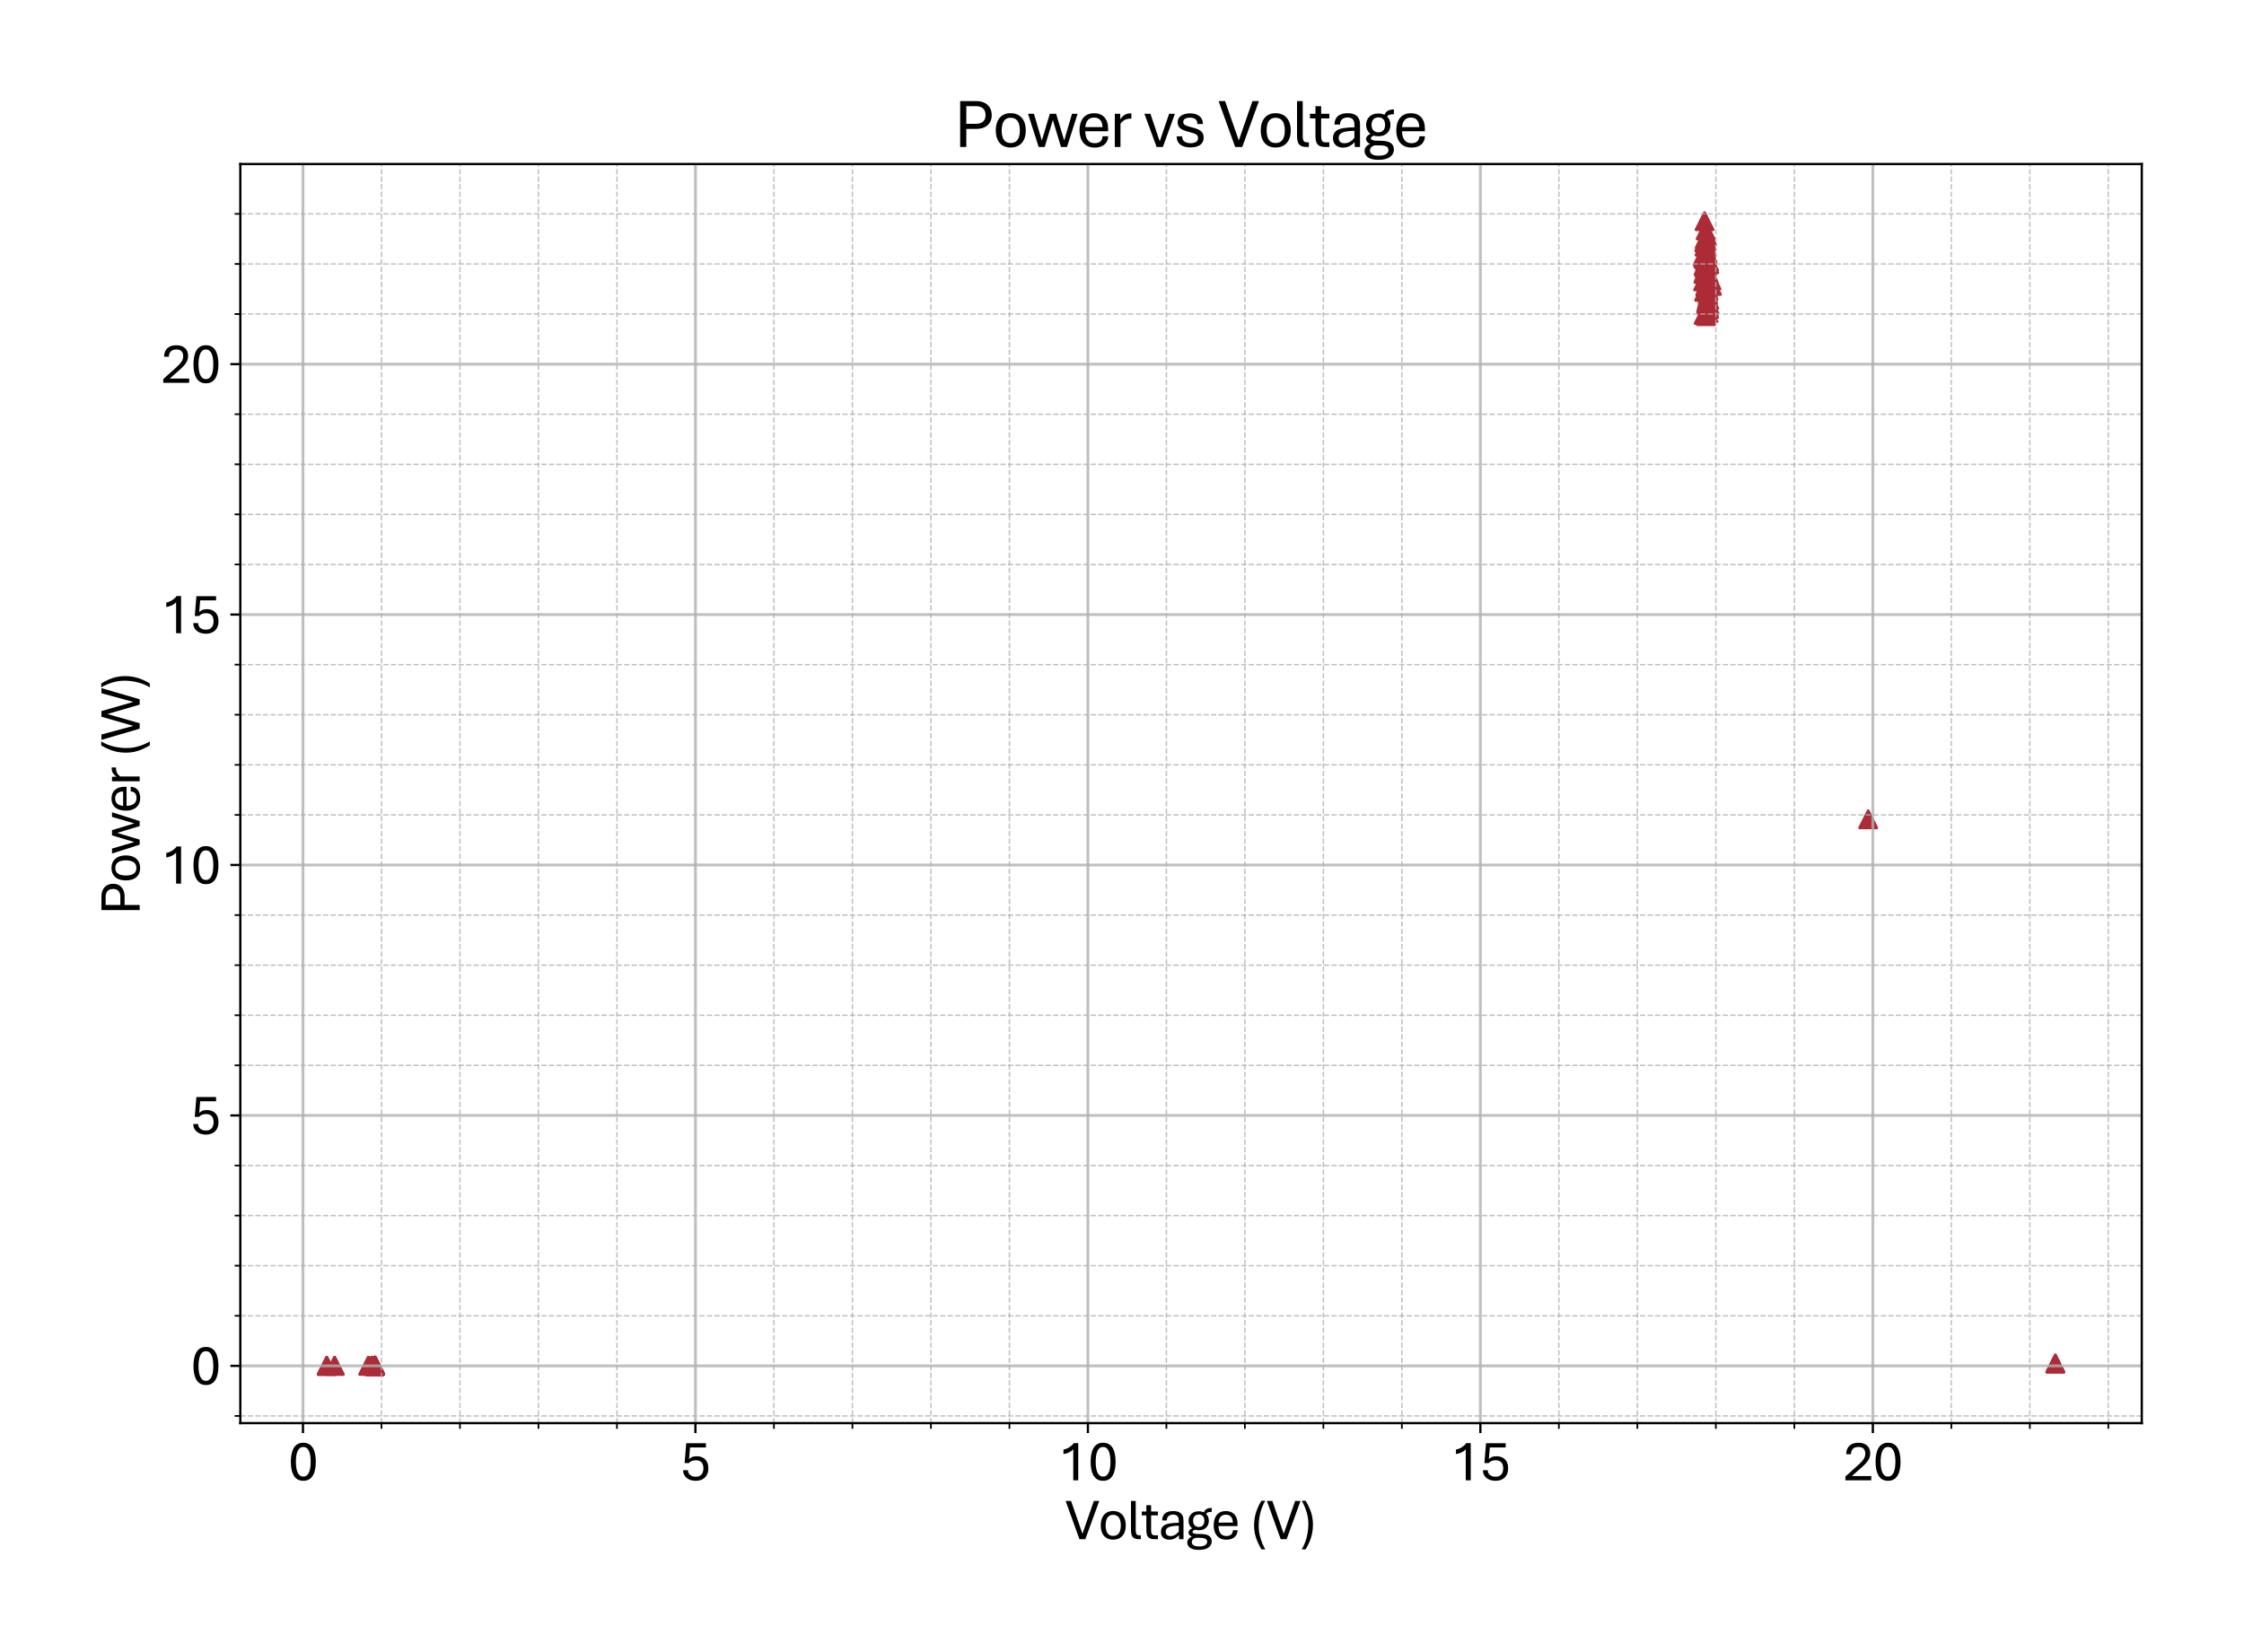 <?xml version="1.0" encoding="utf-8" standalone="no"?>
<!DOCTYPE svg PUBLIC "-//W3C//DTD SVG 1.1//EN"
  "http://www.w3.org/Graphics/SVG/1.1/DTD/svg11.dtd">
<svg xmlns:xlink="http://www.w3.org/1999/xlink" width="790.228pt" height="581.864pt" viewBox="0 0 790.228 581.864" xmlns="http://www.w3.org/2000/svg" version="1.1">
 <defs>
  <style type="text/css">*{stroke-linejoin: round; stroke-linecap: butt}</style>
 </defs>
 <g id="figure_1">
  <g id="patch_1">
   <path d="M 0 581.864 
L 790.228 581.864 
L 790.228 0 
L 0 0 
z
" style="fill: #ffffff"/>
  </g>
  <g id="axes_1">
   <g id="patch_2">
    <path d="M 84.628 501.293 
L 754.228 501.293 
L 754.228 57.773 
L 84.628 57.773 
z
" style="fill: #ffffff"/>
   </g>
   <g id="PathCollection_1">
    <defs>
     <path id="m16956f9a96" d="M 0 -3 
L -3 3 
L 3 3 
z
" style="stroke: #ac2b37"/>
    </defs>
    <g clip-path="url(#pc93ceaf062)">
     <use xlink:href="#m16956f9a96" x="115.064" y="481.132" style="fill: #ac2b37; stroke: #ac2b37"/>
     <use xlink:href="#m16956f9a96" x="117.829" y="481.115" style="fill: #ac2b37; stroke: #ac2b37"/>
     <use xlink:href="#m16956f9a96" x="129.742" y="481.097" style="fill: #ac2b37; stroke: #ac2b37"/>
     <use xlink:href="#m16956f9a96" x="131.926" y="481.097" style="fill: #ac2b37; stroke: #ac2b37"/>
     <use xlink:href="#m16956f9a96" x="132.009" y="481.08" style="fill: #ac2b37; stroke: #ac2b37"/>
     <use xlink:href="#m16956f9a96" x="115.064" y="481.132" style="fill: #ac2b37; stroke: #ac2b37"/>
     <use xlink:href="#m16956f9a96" x="117.829" y="481.115" style="fill: #ac2b37; stroke: #ac2b37"/>
     <use xlink:href="#m16956f9a96" x="129.742" y="481.097" style="fill: #ac2b37; stroke: #ac2b37"/>
     <use xlink:href="#m16956f9a96" x="131.926" y="481.097" style="fill: #ac2b37; stroke: #ac2b37"/>
     <use xlink:href="#m16956f9a96" x="132.009" y="481.08" style="fill: #ac2b37; stroke: #ac2b37"/>
     <use xlink:href="#m16956f9a96" x="131.207" y="481.097" style="fill: #ac2b37; stroke: #ac2b37"/>
     <use xlink:href="#m16956f9a96" x="130.876" y="481.097" style="fill: #ac2b37; stroke: #ac2b37"/>
     <use xlink:href="#m16956f9a96" x="131.926" y="481.08" style="fill: #ac2b37; stroke: #ac2b37"/>
     <use xlink:href="#m16956f9a96" x="132.009" y="481.097" style="fill: #ac2b37; stroke: #ac2b37"/>
     <use xlink:href="#m16956f9a96" x="132.009" y="481.097" style="fill: #ac2b37; stroke: #ac2b37"/>
     <use xlink:href="#m16956f9a96" x="132.009" y="481.08" style="fill: #ac2b37; stroke: #ac2b37"/>
     <use xlink:href="#m16956f9a96" x="132.009" y="481.097" style="fill: #ac2b37; stroke: #ac2b37"/>
     <use xlink:href="#m16956f9a96" x="132.009" y="481.097" style="fill: #ac2b37; stroke: #ac2b37"/>
     <use xlink:href="#m16956f9a96" x="132.009" y="481.097" style="fill: #ac2b37; stroke: #ac2b37"/>
     <use xlink:href="#m16956f9a96" x="132.009" y="481.097" style="fill: #ac2b37; stroke: #ac2b37"/>
     <use xlink:href="#m16956f9a96" x="132.009" y="481.097" style="fill: #ac2b37; stroke: #ac2b37"/>
     <use xlink:href="#m16956f9a96" x="132.009" y="481.097" style="fill: #ac2b37; stroke: #ac2b37"/>
     <use xlink:href="#m16956f9a96" x="132.009" y="481.097" style="fill: #ac2b37; stroke: #ac2b37"/>
     <use xlink:href="#m16956f9a96" x="132.009" y="481.097" style="fill: #ac2b37; stroke: #ac2b37"/>
     <use xlink:href="#m16956f9a96" x="132.009" y="481.097" style="fill: #ac2b37; stroke: #ac2b37"/>
     <use xlink:href="#m16956f9a96" x="132.009" y="481.097" style="fill: #ac2b37; stroke: #ac2b37"/>
     <use xlink:href="#m16956f9a96" x="132.009" y="481.097" style="fill: #ac2b37; stroke: #ac2b37"/>
     <use xlink:href="#m16956f9a96" x="132.009" y="481.08" style="fill: #ac2b37; stroke: #ac2b37"/>
     <use xlink:href="#m16956f9a96" x="132.009" y="481.08" style="fill: #ac2b37; stroke: #ac2b37"/>
     <use xlink:href="#m16956f9a96" x="132.009" y="481.08" style="fill: #ac2b37; stroke: #ac2b37"/>
     <use xlink:href="#m16956f9a96" x="132.009" y="481.097" style="fill: #ac2b37; stroke: #ac2b37"/>
     <use xlink:href="#m16956f9a96" x="132.009" y="481.08" style="fill: #ac2b37; stroke: #ac2b37"/>
     <use xlink:href="#m16956f9a96" x="132.009" y="481.097" style="fill: #ac2b37; stroke: #ac2b37"/>
     <use xlink:href="#m16956f9a96" x="132.009" y="481.097" style="fill: #ac2b37; stroke: #ac2b37"/>
     <use xlink:href="#m16956f9a96" x="132.009" y="481.097" style="fill: #ac2b37; stroke: #ac2b37"/>
     <use xlink:href="#m16956f9a96" x="132.009" y="481.08" style="fill: #ac2b37; stroke: #ac2b37"/>
     <use xlink:href="#m16956f9a96" x="132.009" y="481.08" style="fill: #ac2b37; stroke: #ac2b37"/>
     <use xlink:href="#m16956f9a96" x="132.009" y="481.097" style="fill: #ac2b37; stroke: #ac2b37"/>
     <use xlink:href="#m16956f9a96" x="132.009" y="481.097" style="fill: #ac2b37; stroke: #ac2b37"/>
     <use xlink:href="#m16956f9a96" x="132.009" y="481.097" style="fill: #ac2b37; stroke: #ac2b37"/>
     <use xlink:href="#m16956f9a96" x="132.009" y="481.097" style="fill: #ac2b37; stroke: #ac2b37"/>
     <use xlink:href="#m16956f9a96" x="132.009" y="481.08" style="fill: #ac2b37; stroke: #ac2b37"/>
     <use xlink:href="#m16956f9a96" x="132.009" y="481.08" style="fill: #ac2b37; stroke: #ac2b37"/>
     <use xlink:href="#m16956f9a96" x="132.009" y="481.08" style="fill: #ac2b37; stroke: #ac2b37"/>
     <use xlink:href="#m16956f9a96" x="132.009" y="481.08" style="fill: #ac2b37; stroke: #ac2b37"/>
     <use xlink:href="#m16956f9a96" x="132.009" y="481.097" style="fill: #ac2b37; stroke: #ac2b37"/>
     <use xlink:href="#m16956f9a96" x="132.009" y="481.097" style="fill: #ac2b37; stroke: #ac2b37"/>
     <use xlink:href="#m16956f9a96" x="132.009" y="481.097" style="fill: #ac2b37; stroke: #ac2b37"/>
     <use xlink:href="#m16956f9a96" x="132.009" y="481.08" style="fill: #ac2b37; stroke: #ac2b37"/>
     <use xlink:href="#m16956f9a96" x="115.064" y="481.132" style="fill: #ac2b37; stroke: #ac2b37"/>
     <use xlink:href="#m16956f9a96" x="117.829" y="481.115" style="fill: #ac2b37; stroke: #ac2b37"/>
     <use xlink:href="#m16956f9a96" x="129.742" y="481.097" style="fill: #ac2b37; stroke: #ac2b37"/>
     <use xlink:href="#m16956f9a96" x="131.926" y="481.097" style="fill: #ac2b37; stroke: #ac2b37"/>
     <use xlink:href="#m16956f9a96" x="132.009" y="481.08" style="fill: #ac2b37; stroke: #ac2b37"/>
     <use xlink:href="#m16956f9a96" x="131.207" y="481.097" style="fill: #ac2b37; stroke: #ac2b37"/>
     <use xlink:href="#m16956f9a96" x="130.876" y="481.097" style="fill: #ac2b37; stroke: #ac2b37"/>
     <use xlink:href="#m16956f9a96" x="131.926" y="481.08" style="fill: #ac2b37; stroke: #ac2b37"/>
     <use xlink:href="#m16956f9a96" x="132.009" y="481.097" style="fill: #ac2b37; stroke: #ac2b37"/>
     <use xlink:href="#m16956f9a96" x="132.009" y="481.097" style="fill: #ac2b37; stroke: #ac2b37"/>
     <use xlink:href="#m16956f9a96" x="132.009" y="481.08" style="fill: #ac2b37; stroke: #ac2b37"/>
     <use xlink:href="#m16956f9a96" x="132.009" y="481.097" style="fill: #ac2b37; stroke: #ac2b37"/>
     <use xlink:href="#m16956f9a96" x="132.009" y="481.097" style="fill: #ac2b37; stroke: #ac2b37"/>
     <use xlink:href="#m16956f9a96" x="132.009" y="481.097" style="fill: #ac2b37; stroke: #ac2b37"/>
     <use xlink:href="#m16956f9a96" x="132.009" y="481.097" style="fill: #ac2b37; stroke: #ac2b37"/>
     <use xlink:href="#m16956f9a96" x="132.009" y="481.097" style="fill: #ac2b37; stroke: #ac2b37"/>
     <use xlink:href="#m16956f9a96" x="132.009" y="481.097" style="fill: #ac2b37; stroke: #ac2b37"/>
     <use xlink:href="#m16956f9a96" x="132.009" y="481.097" style="fill: #ac2b37; stroke: #ac2b37"/>
     <use xlink:href="#m16956f9a96" x="132.009" y="481.097" style="fill: #ac2b37; stroke: #ac2b37"/>
     <use xlink:href="#m16956f9a96" x="132.009" y="481.097" style="fill: #ac2b37; stroke: #ac2b37"/>
     <use xlink:href="#m16956f9a96" x="132.009" y="481.097" style="fill: #ac2b37; stroke: #ac2b37"/>
     <use xlink:href="#m16956f9a96" x="132.009" y="481.097" style="fill: #ac2b37; stroke: #ac2b37"/>
     <use xlink:href="#m16956f9a96" x="132.009" y="481.08" style="fill: #ac2b37; stroke: #ac2b37"/>
     <use xlink:href="#m16956f9a96" x="132.009" y="481.08" style="fill: #ac2b37; stroke: #ac2b37"/>
     <use xlink:href="#m16956f9a96" x="132.009" y="481.08" style="fill: #ac2b37; stroke: #ac2b37"/>
     <use xlink:href="#m16956f9a96" x="132.009" y="481.097" style="fill: #ac2b37; stroke: #ac2b37"/>
     <use xlink:href="#m16956f9a96" x="132.009" y="481.08" style="fill: #ac2b37; stroke: #ac2b37"/>
     <use xlink:href="#m16956f9a96" x="132.009" y="481.097" style="fill: #ac2b37; stroke: #ac2b37"/>
     <use xlink:href="#m16956f9a96" x="132.009" y="481.097" style="fill: #ac2b37; stroke: #ac2b37"/>
     <use xlink:href="#m16956f9a96" x="132.009" y="481.097" style="fill: #ac2b37; stroke: #ac2b37"/>
     <use xlink:href="#m16956f9a96" x="132.009" y="481.08" style="fill: #ac2b37; stroke: #ac2b37"/>
     <use xlink:href="#m16956f9a96" x="132.009" y="481.08" style="fill: #ac2b37; stroke: #ac2b37"/>
     <use xlink:href="#m16956f9a96" x="132.009" y="481.097" style="fill: #ac2b37; stroke: #ac2b37"/>
     <use xlink:href="#m16956f9a96" x="132.009" y="481.097" style="fill: #ac2b37; stroke: #ac2b37"/>
     <use xlink:href="#m16956f9a96" x="132.009" y="481.097" style="fill: #ac2b37; stroke: #ac2b37"/>
     <use xlink:href="#m16956f9a96" x="132.009" y="481.097" style="fill: #ac2b37; stroke: #ac2b37"/>
     <use xlink:href="#m16956f9a96" x="132.009" y="481.08" style="fill: #ac2b37; stroke: #ac2b37"/>
     <use xlink:href="#m16956f9a96" x="132.009" y="481.08" style="fill: #ac2b37; stroke: #ac2b37"/>
     <use xlink:href="#m16956f9a96" x="132.009" y="481.08" style="fill: #ac2b37; stroke: #ac2b37"/>
     <use xlink:href="#m16956f9a96" x="132.009" y="481.08" style="fill: #ac2b37; stroke: #ac2b37"/>
     <use xlink:href="#m16956f9a96" x="132.009" y="481.097" style="fill: #ac2b37; stroke: #ac2b37"/>
     <use xlink:href="#m16956f9a96" x="132.009" y="481.097" style="fill: #ac2b37; stroke: #ac2b37"/>
     <use xlink:href="#m16956f9a96" x="132.009" y="481.097" style="fill: #ac2b37; stroke: #ac2b37"/>
     <use xlink:href="#m16956f9a96" x="132.009" y="481.08" style="fill: #ac2b37; stroke: #ac2b37"/>
     <use xlink:href="#m16956f9a96" x="723.792" y="480.303" style="fill: #ac2b37; stroke: #ac2b37"/>
     <use xlink:href="#m16956f9a96" x="723.792" y="480.339" style="fill: #ac2b37; stroke: #ac2b37"/>
     <use xlink:href="#m16956f9a96" x="657.894" y="288.61" style="fill: #ac2b37; stroke: #ac2b37"/>
     <use xlink:href="#m16956f9a96" x="601.726" y="108.173" style="fill: #ac2b37; stroke: #ac2b37"/>
     <use xlink:href="#m16956f9a96" x="601.836" y="108.861" style="fill: #ac2b37; stroke: #ac2b37"/>
     <use xlink:href="#m16956f9a96" x="600.952" y="107.22" style="fill: #ac2b37; stroke: #ac2b37"/>
     <use xlink:href="#m16956f9a96" x="600.786" y="111.366" style="fill: #ac2b37; stroke: #ac2b37"/>
     <use xlink:href="#m16956f9a96" x="600.537" y="100.78" style="fill: #ac2b37; stroke: #ac2b37"/>
     <use xlink:href="#m16956f9a96" x="600.344" y="91.024" style="fill: #ac2b37; stroke: #ac2b37"/>
     <use xlink:href="#m16956f9a96" x="600.095" y="93.67" style="fill: #ac2b37; stroke: #ac2b37"/>
     <use xlink:href="#m16956f9a96" x="600.095" y="102.774" style="fill: #ac2b37; stroke: #ac2b37"/>
     <use xlink:href="#m16956f9a96" x="600.178" y="94.323" style="fill: #ac2b37; stroke: #ac2b37"/>
     <use xlink:href="#m16956f9a96" x="601.477" y="103.639" style="fill: #ac2b37; stroke: #ac2b37"/>
     <use xlink:href="#m16956f9a96" x="601.919" y="105.597" style="fill: #ac2b37; stroke: #ac2b37"/>
     <use xlink:href="#m16956f9a96" x="601.919" y="99.21" style="fill: #ac2b37; stroke: #ac2b37"/>
     <use xlink:href="#m16956f9a96" x="601.56" y="97.728" style="fill: #ac2b37; stroke: #ac2b37"/>
     <use xlink:href="#m16956f9a96" x="600.178" y="95.734" style="fill: #ac2b37; stroke: #ac2b37"/>
     <use xlink:href="#m16956f9a96" x="600.344" y="89.224" style="fill: #ac2b37; stroke: #ac2b37"/>
     <use xlink:href="#m16956f9a96" x="599.846" y="96.458" style="fill: #ac2b37; stroke: #ac2b37"/>
     <use xlink:href="#m16956f9a96" x="599.57" y="90.283" style="fill: #ac2b37; stroke: #ac2b37"/>
     <use xlink:href="#m16956f9a96" x="599.735" y="99.122" style="fill: #ac2b37; stroke: #ac2b37"/>
     <use xlink:href="#m16956f9a96" x="599.846" y="91.094" style="fill: #ac2b37; stroke: #ac2b37"/>
     <use xlink:href="#m16956f9a96" x="599.929" y="93.688" style="fill: #ac2b37; stroke: #ac2b37"/>
     <use xlink:href="#m16956f9a96" x="600.178" y="85.36" style="fill: #ac2b37; stroke: #ac2b37"/>
     <use xlink:href="#m16956f9a96" x="599.929" y="110.961" style="fill: #ac2b37; stroke: #ac2b37"/>
     <use xlink:href="#m16956f9a96" x="600.178" y="93.6" style="fill: #ac2b37; stroke: #ac2b37"/>
     <use xlink:href="#m16956f9a96" x="600.537" y="94.694" style="fill: #ac2b37; stroke: #ac2b37"/>
     <use xlink:href="#m16956f9a96" x="600.786" y="97.252" style="fill: #ac2b37; stroke: #ac2b37"/>
     <use xlink:href="#m16956f9a96" x="600.703" y="94.658" style="fill: #ac2b37; stroke: #ac2b37"/>
     <use xlink:href="#m16956f9a96" x="600.426" y="92.523" style="fill: #ac2b37; stroke: #ac2b37"/>
     <use xlink:href="#m16956f9a96" x="600.786" y="106.779" style="fill: #ac2b37; stroke: #ac2b37"/>
     <use xlink:href="#m16956f9a96" x="601.035" y="83.049" style="fill: #ac2b37; stroke: #ac2b37"/>
     <use xlink:href="#m16956f9a96" x="600.426" y="89.842" style="fill: #ac2b37; stroke: #ac2b37"/>
     <use xlink:href="#m16956f9a96" x="601.394" y="104.168" style="fill: #ac2b37; stroke: #ac2b37"/>
     <use xlink:href="#m16956f9a96" x="601.228" y="105.05" style="fill: #ac2b37; stroke: #ac2b37"/>
     <use xlink:href="#m16956f9a96" x="601.643" y="97.552" style="fill: #ac2b37; stroke: #ac2b37"/>
     <use xlink:href="#m16956f9a96" x="600.62" y="89.595" style="fill: #ac2b37; stroke: #ac2b37"/>
     <use xlink:href="#m16956f9a96" x="600.703" y="96.281" style="fill: #ac2b37; stroke: #ac2b37"/>
     <use xlink:href="#m16956f9a96" x="600.869" y="93.476" style="fill: #ac2b37; stroke: #ac2b37"/>
     <use xlink:href="#m16956f9a96" x="600.952" y="98.416" style="fill: #ac2b37; stroke: #ac2b37"/>
     <use xlink:href="#m16956f9a96" x="600.952" y="107.397" style="fill: #ac2b37; stroke: #ac2b37"/>
     <use xlink:href="#m16956f9a96" x="601.228" y="95.858" style="fill: #ac2b37; stroke: #ac2b37"/>
     <use xlink:href="#m16956f9a96" x="600.952" y="99.792" style="fill: #ac2b37; stroke: #ac2b37"/>
     <use xlink:href="#m16956f9a96" x="601.145" y="97.94" style="fill: #ac2b37; stroke: #ac2b37"/>
     <use xlink:href="#m16956f9a96" x="601.035" y="96.952" style="fill: #ac2b37; stroke: #ac2b37"/>
     <use xlink:href="#m16956f9a96" x="601.394" y="98.257" style="fill: #ac2b37; stroke: #ac2b37"/>
     <use xlink:href="#m16956f9a96" x="601.477" y="96.317" style="fill: #ac2b37; stroke: #ac2b37"/>
     <use xlink:href="#m16956f9a96" x="601.311" y="89.242" style="fill: #ac2b37; stroke: #ac2b37"/>
     <use xlink:href="#m16956f9a96" x="601.228" y="97.234" style="fill: #ac2b37; stroke: #ac2b37"/>
     <use xlink:href="#m16956f9a96" x="601.145" y="107.079" style="fill: #ac2b37; stroke: #ac2b37"/>
     <use xlink:href="#m16956f9a96" x="600.952" y="98.769" style="fill: #ac2b37; stroke: #ac2b37"/>
     <use xlink:href="#m16956f9a96" x="601.035" y="91.288" style="fill: #ac2b37; stroke: #ac2b37"/>
     <use xlink:href="#m16956f9a96" x="601.145" y="97.516" style="fill: #ac2b37; stroke: #ac2b37"/>
     <use xlink:href="#m16956f9a96" x="601.035" y="87.019" style="fill: #ac2b37; stroke: #ac2b37"/>
     <use xlink:href="#m16956f9a96" x="600.952" y="97.181" style="fill: #ac2b37; stroke: #ac2b37"/>
     <use xlink:href="#m16956f9a96" x="601.228" y="103.162" style="fill: #ac2b37; stroke: #ac2b37"/>
     <use xlink:href="#m16956f9a96" x="601.145" y="97.587" style="fill: #ac2b37; stroke: #ac2b37"/>
     <use xlink:href="#m16956f9a96" x="601.394" y="96.705" style="fill: #ac2b37; stroke: #ac2b37"/>
     <use xlink:href="#m16956f9a96" x="602.859" y="100.71" style="fill: #ac2b37; stroke: #ac2b37"/>
     <use xlink:href="#m16956f9a96" x="602.693" y="98.769" style="fill: #ac2b37; stroke: #ac2b37"/>
     <use xlink:href="#m16956f9a96" x="601.643" y="102.509" style="fill: #ac2b37; stroke: #ac2b37"/>
     <use xlink:href="#m16956f9a96" x="601.919" y="93.088" style="fill: #ac2b37; stroke: #ac2b37"/>
     <use xlink:href="#m16956f9a96" x="601.643" y="110.272" style="fill: #ac2b37; stroke: #ac2b37"/>
     <use xlink:href="#m16956f9a96" x="601.919" y="107.167" style="fill: #ac2b37; stroke: #ac2b37"/>
     <use xlink:href="#m16956f9a96" x="601.836" y="96.793" style="fill: #ac2b37; stroke: #ac2b37"/>
     <use xlink:href="#m16956f9a96" x="602.002" y="98.099" style="fill: #ac2b37; stroke: #ac2b37"/>
     <use xlink:href="#m16956f9a96" x="600.537" y="101.045" style="fill: #ac2b37; stroke: #ac2b37"/>
     <use xlink:href="#m16956f9a96" x="600.261" y="86.878" style="fill: #ac2b37; stroke: #ac2b37"/>
     <use xlink:href="#m16956f9a96" x="600.426" y="89.771" style="fill: #ac2b37; stroke: #ac2b37"/>
     <use xlink:href="#m16956f9a96" x="600.261" y="77.933" style="fill: #ac2b37; stroke: #ac2b37"/>
     <use xlink:href="#m16956f9a96" x="600.344" y="84.355" style="fill: #ac2b37; stroke: #ac2b37"/>
     <use xlink:href="#m16956f9a96" x="600.537" y="89.136" style="fill: #ac2b37; stroke: #ac2b37"/>
     <use xlink:href="#m16956f9a96" x="600.426" y="84.125" style="fill: #ac2b37; stroke: #ac2b37"/>
     <use xlink:href="#m16956f9a96" x="600.344" y="93.617" style="fill: #ac2b37; stroke: #ac2b37"/>
     <use xlink:href="#m16956f9a96" x="600.62" y="81.161" style="fill: #ac2b37; stroke: #ac2b37"/>
     <use xlink:href="#m16956f9a96" x="600.344" y="91.659" style="fill: #ac2b37; stroke: #ac2b37"/>
     <use xlink:href="#m16956f9a96" x="600.426" y="98.928" style="fill: #ac2b37; stroke: #ac2b37"/>
     <use xlink:href="#m16956f9a96" x="600.537" y="84.496" style="fill: #ac2b37; stroke: #ac2b37"/>
     <use xlink:href="#m16956f9a96" x="600.426" y="85.572" style="fill: #ac2b37; stroke: #ac2b37"/>
     <use xlink:href="#m16956f9a96" x="600.344" y="86.772" style="fill: #ac2b37; stroke: #ac2b37"/>
     <use xlink:href="#m16956f9a96" x="600.62" y="97.552" style="fill: #ac2b37; stroke: #ac2b37"/>
     <use xlink:href="#m16956f9a96" x="601.035" y="97.04" style="fill: #ac2b37; stroke: #ac2b37"/>
     <use xlink:href="#m16956f9a96" x="601.836" y="92.171" style="fill: #ac2b37; stroke: #ac2b37"/>
     <use xlink:href="#m16956f9a96" x="601.643" y="99.157" style="fill: #ac2b37; stroke: #ac2b37"/>
     <use xlink:href="#m16956f9a96" x="601.477" y="95.876" style="fill: #ac2b37; stroke: #ac2b37"/>
     <use xlink:href="#m16956f9a96" x="601.477" y="101.716" style="fill: #ac2b37; stroke: #ac2b37"/>
     <use xlink:href="#m16956f9a96" x="601.311" y="98.575" style="fill: #ac2b37; stroke: #ac2b37"/>
     <use xlink:href="#m16956f9a96" x="600.869" y="97.64" style="fill: #ac2b37; stroke: #ac2b37"/>
     <use xlink:href="#m16956f9a96" x="600.952" y="94.764" style="fill: #ac2b37; stroke: #ac2b37"/>
     <use xlink:href="#m16956f9a96" x="601.145" y="89.859" style="fill: #ac2b37; stroke: #ac2b37"/>
     <use xlink:href="#m16956f9a96" x="601.145" y="96.246" style="fill: #ac2b37; stroke: #ac2b37"/>
     <use xlink:href="#m16956f9a96" x="601.145" y="93.864" style="fill: #ac2b37; stroke: #ac2b37"/>
     <use xlink:href="#m16956f9a96" x="601.035" y="83.173" style="fill: #ac2b37; stroke: #ac2b37"/>
     <use xlink:href="#m16956f9a96" x="601.145" y="90.777" style="fill: #ac2b37; stroke: #ac2b37"/>
     <use xlink:href="#m16956f9a96" x="601.145" y="89.753" style="fill: #ac2b37; stroke: #ac2b37"/>
     <use xlink:href="#m16956f9a96" x="600.952" y="93.176" style="fill: #ac2b37; stroke: #ac2b37"/>
     <use xlink:href="#m16956f9a96" x="600.869" y="101.927" style="fill: #ac2b37; stroke: #ac2b37"/>
     <use xlink:href="#m16956f9a96" x="600.952" y="92.947" style="fill: #ac2b37; stroke: #ac2b37"/>
     <use xlink:href="#m16956f9a96" x="601.035" y="105.738" style="fill: #ac2b37; stroke: #ac2b37"/>
     <use xlink:href="#m16956f9a96" x="601.145" y="89.842" style="fill: #ac2b37; stroke: #ac2b37"/>
     <use xlink:href="#m16956f9a96" x="600.869" y="94.552" style="fill: #ac2b37; stroke: #ac2b37"/>
     <use xlink:href="#m16956f9a96" x="600.952" y="93.917" style="fill: #ac2b37; stroke: #ac2b37"/>
     <use xlink:href="#m16956f9a96" x="600.869" y="89.065" style="fill: #ac2b37; stroke: #ac2b37"/>
     <use xlink:href="#m16956f9a96" x="600.952" y="84.937" style="fill: #ac2b37; stroke: #ac2b37"/>
     <use xlink:href="#m16956f9a96" x="600.952" y="99.387" style="fill: #ac2b37; stroke: #ac2b37"/>
     <use xlink:href="#m16956f9a96" x="600.952" y="99.387" style="fill: #ac2b37; stroke: #ac2b37"/>
     <use xlink:href="#m16956f9a96" x="600.869" y="87.266" style="fill: #ac2b37; stroke: #ac2b37"/>
     <use xlink:href="#m16956f9a96" x="600.869" y="90.636" style="fill: #ac2b37; stroke: #ac2b37"/>
     <use xlink:href="#m16956f9a96" x="600.952" y="89.489" style="fill: #ac2b37; stroke: #ac2b37"/>
     <use xlink:href="#m16956f9a96" x="600.869" y="91.835" style="fill: #ac2b37; stroke: #ac2b37"/>
    </g>
   </g>
   <g id="matplotlib.axis_1">
    <g id="xtick_1">
     <g id="line2d_1">
      <path d="M 106.689 501.293 
L 106.689 57.773 
" clip-path="url(#pc93ceaf062)" style="fill: none; stroke: #b0b0b0; stroke-opacity: 0.8; stroke-linecap: square"/>
     </g>
     <g id="line2d_2">
      <defs>
       <path id="m443d98dd5c" d="M 0 0 
L 0 3.5 
" style="stroke: #000000; stroke-width: 0.8"/>
      </defs>
      <g>
       <use xlink:href="#m443d98dd5c" x="106.689" y="501.293" style="stroke: #000000; stroke-width: 0.8"/>
      </g>
     </g>
     <g id="text_1">
      <!-- 0 -->
      <g transform="translate(101.459 521.436) scale(0.2 -0.2)">
       <defs>
        <path id="AptosDisplay-30" d="M 1672 -56 
Q 1291 -56 1028 105 
Q 766 266 605 552 
Q 444 838 372 1216 
Q 300 1594 300 2031 
Q 300 2475 372 2856 
Q 444 3238 605 3525 
Q 766 3813 1028 3973 
Q 1291 4134 1672 4134 
Q 2053 4134 2317 3975 
Q 2581 3816 2742 3527 
Q 2903 3238 2975 2858 
Q 3047 2478 3047 2038 
Q 3047 1597 2975 1217 
Q 2903 838 2742 552 
Q 2581 266 2318 105 
Q 2056 -56 1672 -56 
z
M 1672 409 
Q 1916 409 2073 550 
Q 2231 691 2322 925 
Q 2413 1159 2448 1448 
Q 2484 1738 2484 2038 
Q 2484 2338 2448 2628 
Q 2413 2919 2322 3153 
Q 2231 3388 2073 3527 
Q 1916 3666 1669 3666 
Q 1428 3666 1268 3527 
Q 1109 3388 1020 3153 
Q 931 2919 893 2628 
Q 856 2338 856 2038 
Q 856 1741 893 1450 
Q 931 1159 1020 925 
Q 1109 691 1268 550 
Q 1428 409 1672 409 
z
" transform="scale(0.016)"/>
       </defs>
       <use xlink:href="#AptosDisplay-30"/>
      </g>
     </g>
    </g>
    <g id="xtick_2">
     <g id="line2d_3">
      <path d="M 244.898 501.293 
L 244.898 57.773 
" clip-path="url(#pc93ceaf062)" style="fill: none; stroke: #b0b0b0; stroke-opacity: 0.8; stroke-linecap: square"/>
     </g>
     <g id="line2d_4">
      <g>
       <use xlink:href="#m443d98dd5c" x="244.898" y="501.293" style="stroke: #000000; stroke-width: 0.8"/>
      </g>
     </g>
     <g id="text_2">
      <!-- 5 -->
      <g transform="translate(239.668 521.436) scale(0.2 -0.2)">
       <defs>
        <path id="AptosDisplay-35" d="M 1669 -56 
Q 1278 -56 964 83 
Q 650 222 465 483 
Q 281 744 281 1113 
L 816 1113 
Q 816 778 1055 584 
Q 1294 391 1669 391 
Q 2069 391 2291 625 
Q 2513 859 2513 1319 
Q 2513 1772 2291 1989 
Q 2069 2206 1697 2206 
Q 1409 2206 1223 2123 
Q 1038 2041 916 1894 
L 444 1894 
L 622 4078 
L 2788 4078 
L 2788 3613 
L 1041 3613 
L 931 2322 
Q 1044 2453 1251 2550 
Q 1459 2647 1775 2647 
Q 2131 2647 2420 2506 
Q 2709 2366 2881 2072 
Q 3053 1778 3053 1319 
Q 3053 863 2875 558 
Q 2697 253 2384 98 
Q 2072 -56 1669 -56 
z
" transform="scale(0.016)"/>
       </defs>
       <use xlink:href="#AptosDisplay-35"/>
      </g>
     </g>
    </g>
    <g id="xtick_3">
     <g id="line2d_5">
      <path d="M 383.107 501.293 
L 383.107 57.773 
" clip-path="url(#pc93ceaf062)" style="fill: none; stroke: #b0b0b0; stroke-opacity: 0.8; stroke-linecap: square"/>
     </g>
     <g id="line2d_6">
      <g>
       <use xlink:href="#m443d98dd5c" x="383.107" y="501.293" style="stroke: #000000; stroke-width: 0.8"/>
      </g>
     </g>
     <g id="text_3">
      <!-- 10 -->
      <g transform="translate(372.647 521.436) scale(0.2 -0.2)">
       <defs>
        <path id="AptosDisplay-31" d="M 1659 0 
L 1659 3425 
Q 1575 3309 1420 3201 
Q 1266 3094 1052 3009 
Q 838 2925 578 2888 
L 578 3381 
Q 834 3425 1057 3540 
Q 1281 3656 1453 3806 
Q 1625 3956 1719 4094 
L 2206 4094 
L 2206 0 
L 1659 0 
z
" transform="scale(0.016)"/>
       </defs>
       <use xlink:href="#AptosDisplay-31"/>
       <use xlink:href="#AptosDisplay-30" x="52.295"/>
      </g>
     </g>
    </g>
    <g id="xtick_4">
     <g id="line2d_7">
      <path d="M 521.316 501.293 
L 521.316 57.773 
" clip-path="url(#pc93ceaf062)" style="fill: none; stroke: #b0b0b0; stroke-opacity: 0.8; stroke-linecap: square"/>
     </g>
     <g id="line2d_8">
      <g>
       <use xlink:href="#m443d98dd5c" x="521.316" y="501.293" style="stroke: #000000; stroke-width: 0.8"/>
      </g>
     </g>
     <g id="text_4">
      <!-- 15 -->
      <g transform="translate(510.856 521.436) scale(0.2 -0.2)">
       <use xlink:href="#AptosDisplay-31"/>
       <use xlink:href="#AptosDisplay-35" x="52.295"/>
      </g>
     </g>
    </g>
    <g id="xtick_5">
     <g id="line2d_9">
      <path d="M 659.525 501.293 
L 659.525 57.773 
" clip-path="url(#pc93ceaf062)" style="fill: none; stroke: #b0b0b0; stroke-opacity: 0.8; stroke-linecap: square"/>
     </g>
     <g id="line2d_10">
      <g>
       <use xlink:href="#m443d98dd5c" x="659.525" y="501.293" style="stroke: #000000; stroke-width: 0.8"/>
      </g>
     </g>
     <g id="text_5">
      <!-- 20 -->
      <g transform="translate(649.065 521.436) scale(0.2 -0.2)">
       <defs>
        <path id="AptosDisplay-32" d="M 247 0 
L 247 413 
L 1725 1741 
Q 2100 2081 2269 2351 
Q 2438 2622 2438 2938 
Q 2438 3256 2263 3461 
Q 2088 3666 1691 3666 
Q 1247 3666 1055 3439 
Q 863 3213 863 2869 
L 341 2869 
Q 341 3250 491 3534 
Q 641 3819 941 3975 
Q 1241 4131 1691 4131 
Q 2103 4131 2390 3986 
Q 2678 3841 2828 3578 
Q 2978 3316 2978 2959 
Q 2978 2638 2853 2375 
Q 2728 2113 2517 1883 
Q 2306 1653 2044 1425 
L 959 463 
L 3097 463 
L 3097 0 
L 247 0 
z
" transform="scale(0.016)"/>
       </defs>
       <use xlink:href="#AptosDisplay-32"/>
       <use xlink:href="#AptosDisplay-30" x="52.295"/>
      </g>
     </g>
    </g>
    <g id="xtick_6">
     <g id="line2d_11">
      <path d="M 134.331 501.293 
L 134.331 57.773 
" clip-path="url(#pc93ceaf062)" style="fill: none; stroke-dasharray: 1.85,0.8; stroke-dashoffset: 0; stroke: #b0b0b0; stroke-opacity: 0.8; stroke-width: 0.5"/>
     </g>
     <g id="line2d_12">
      <defs>
       <path id="mbe72bb9b63" d="M 0 0 
L 0 2 
" style="stroke: #000000; stroke-width: 0.6"/>
      </defs>
      <g>
       <use xlink:href="#mbe72bb9b63" x="134.331" y="501.293" style="stroke: #000000; stroke-width: 0.6"/>
      </g>
     </g>
    </g>
    <g id="xtick_7">
     <g id="line2d_13">
      <path d="M 161.973 501.293 
L 161.973 57.773 
" clip-path="url(#pc93ceaf062)" style="fill: none; stroke-dasharray: 1.85,0.8; stroke-dashoffset: 0; stroke: #b0b0b0; stroke-opacity: 0.8; stroke-width: 0.5"/>
     </g>
     <g id="line2d_14">
      <g>
       <use xlink:href="#mbe72bb9b63" x="161.973" y="501.293" style="stroke: #000000; stroke-width: 0.6"/>
      </g>
     </g>
    </g>
    <g id="xtick_8">
     <g id="line2d_15">
      <path d="M 189.614 501.293 
L 189.614 57.773 
" clip-path="url(#pc93ceaf062)" style="fill: none; stroke-dasharray: 1.85,0.8; stroke-dashoffset: 0; stroke: #b0b0b0; stroke-opacity: 0.8; stroke-width: 0.5"/>
     </g>
     <g id="line2d_16">
      <g>
       <use xlink:href="#mbe72bb9b63" x="189.614" y="501.293" style="stroke: #000000; stroke-width: 0.6"/>
      </g>
     </g>
    </g>
    <g id="xtick_9">
     <g id="line2d_17">
      <path d="M 217.256 501.293 
L 217.256 57.773 
" clip-path="url(#pc93ceaf062)" style="fill: none; stroke-dasharray: 1.85,0.8; stroke-dashoffset: 0; stroke: #b0b0b0; stroke-opacity: 0.8; stroke-width: 0.5"/>
     </g>
     <g id="line2d_18">
      <g>
       <use xlink:href="#mbe72bb9b63" x="217.256" y="501.293" style="stroke: #000000; stroke-width: 0.6"/>
      </g>
     </g>
    </g>
    <g id="xtick_10">
     <g id="line2d_19">
      <path d="M 272.54 501.293 
L 272.54 57.773 
" clip-path="url(#pc93ceaf062)" style="fill: none; stroke-dasharray: 1.85,0.8; stroke-dashoffset: 0; stroke: #b0b0b0; stroke-opacity: 0.8; stroke-width: 0.5"/>
     </g>
     <g id="line2d_20">
      <g>
       <use xlink:href="#mbe72bb9b63" x="272.54" y="501.293" style="stroke: #000000; stroke-width: 0.6"/>
      </g>
     </g>
    </g>
    <g id="xtick_11">
     <g id="line2d_21">
      <path d="M 300.181 501.293 
L 300.181 57.773 
" clip-path="url(#pc93ceaf062)" style="fill: none; stroke-dasharray: 1.85,0.8; stroke-dashoffset: 0; stroke: #b0b0b0; stroke-opacity: 0.8; stroke-width: 0.5"/>
     </g>
     <g id="line2d_22">
      <g>
       <use xlink:href="#mbe72bb9b63" x="300.181" y="501.293" style="stroke: #000000; stroke-width: 0.6"/>
      </g>
     </g>
    </g>
    <g id="xtick_12">
     <g id="line2d_23">
      <path d="M 327.823 501.293 
L 327.823 57.773 
" clip-path="url(#pc93ceaf062)" style="fill: none; stroke-dasharray: 1.85,0.8; stroke-dashoffset: 0; stroke: #b0b0b0; stroke-opacity: 0.8; stroke-width: 0.5"/>
     </g>
     <g id="line2d_24">
      <g>
       <use xlink:href="#mbe72bb9b63" x="327.823" y="501.293" style="stroke: #000000; stroke-width: 0.6"/>
      </g>
     </g>
    </g>
    <g id="xtick_13">
     <g id="line2d_25">
      <path d="M 355.465 501.293 
L 355.465 57.773 
" clip-path="url(#pc93ceaf062)" style="fill: none; stroke-dasharray: 1.85,0.8; stroke-dashoffset: 0; stroke: #b0b0b0; stroke-opacity: 0.8; stroke-width: 0.5"/>
     </g>
     <g id="line2d_26">
      <g>
       <use xlink:href="#mbe72bb9b63" x="355.465" y="501.293" style="stroke: #000000; stroke-width: 0.6"/>
      </g>
     </g>
    </g>
    <g id="xtick_14">
     <g id="line2d_27">
      <path d="M 410.749 501.293 
L 410.749 57.773 
" clip-path="url(#pc93ceaf062)" style="fill: none; stroke-dasharray: 1.85,0.8; stroke-dashoffset: 0; stroke: #b0b0b0; stroke-opacity: 0.8; stroke-width: 0.5"/>
     </g>
     <g id="line2d_28">
      <g>
       <use xlink:href="#mbe72bb9b63" x="410.749" y="501.293" style="stroke: #000000; stroke-width: 0.6"/>
      </g>
     </g>
    </g>
    <g id="xtick_15">
     <g id="line2d_29">
      <path d="M 438.39 501.293 
L 438.39 57.773 
" clip-path="url(#pc93ceaf062)" style="fill: none; stroke-dasharray: 1.85,0.8; stroke-dashoffset: 0; stroke: #b0b0b0; stroke-opacity: 0.8; stroke-width: 0.5"/>
     </g>
     <g id="line2d_30">
      <g>
       <use xlink:href="#mbe72bb9b63" x="438.39" y="501.293" style="stroke: #000000; stroke-width: 0.6"/>
      </g>
     </g>
    </g>
    <g id="xtick_16">
     <g id="line2d_31">
      <path d="M 466.032 501.293 
L 466.032 57.773 
" clip-path="url(#pc93ceaf062)" style="fill: none; stroke-dasharray: 1.85,0.8; stroke-dashoffset: 0; stroke: #b0b0b0; stroke-opacity: 0.8; stroke-width: 0.5"/>
     </g>
     <g id="line2d_32">
      <g>
       <use xlink:href="#mbe72bb9b63" x="466.032" y="501.293" style="stroke: #000000; stroke-width: 0.6"/>
      </g>
     </g>
    </g>
    <g id="xtick_17">
     <g id="line2d_33">
      <path d="M 493.674 501.293 
L 493.674 57.773 
" clip-path="url(#pc93ceaf062)" style="fill: none; stroke-dasharray: 1.85,0.8; stroke-dashoffset: 0; stroke: #b0b0b0; stroke-opacity: 0.8; stroke-width: 0.5"/>
     </g>
     <g id="line2d_34">
      <g>
       <use xlink:href="#mbe72bb9b63" x="493.674" y="501.293" style="stroke: #000000; stroke-width: 0.6"/>
      </g>
     </g>
    </g>
    <g id="xtick_18">
     <g id="line2d_35">
      <path d="M 548.958 501.293 
L 548.958 57.773 
" clip-path="url(#pc93ceaf062)" style="fill: none; stroke-dasharray: 1.85,0.8; stroke-dashoffset: 0; stroke: #b0b0b0; stroke-opacity: 0.8; stroke-width: 0.5"/>
     </g>
     <g id="line2d_36">
      <g>
       <use xlink:href="#mbe72bb9b63" x="548.958" y="501.293" style="stroke: #000000; stroke-width: 0.6"/>
      </g>
     </g>
    </g>
    <g id="xtick_19">
     <g id="line2d_37">
      <path d="M 576.599 501.293 
L 576.599 57.773 
" clip-path="url(#pc93ceaf062)" style="fill: none; stroke-dasharray: 1.85,0.8; stroke-dashoffset: 0; stroke: #b0b0b0; stroke-opacity: 0.8; stroke-width: 0.5"/>
     </g>
     <g id="line2d_38">
      <g>
       <use xlink:href="#mbe72bb9b63" x="576.599" y="501.293" style="stroke: #000000; stroke-width: 0.6"/>
      </g>
     </g>
    </g>
    <g id="xtick_20">
     <g id="line2d_39">
      <path d="M 604.241 501.293 
L 604.241 57.773 
" clip-path="url(#pc93ceaf062)" style="fill: none; stroke-dasharray: 1.85,0.8; stroke-dashoffset: 0; stroke: #b0b0b0; stroke-opacity: 0.8; stroke-width: 0.5"/>
     </g>
     <g id="line2d_40">
      <g>
       <use xlink:href="#mbe72bb9b63" x="604.241" y="501.293" style="stroke: #000000; stroke-width: 0.6"/>
      </g>
     </g>
    </g>
    <g id="xtick_21">
     <g id="line2d_41">
      <path d="M 631.883 501.293 
L 631.883 57.773 
" clip-path="url(#pc93ceaf062)" style="fill: none; stroke-dasharray: 1.85,0.8; stroke-dashoffset: 0; stroke: #b0b0b0; stroke-opacity: 0.8; stroke-width: 0.5"/>
     </g>
     <g id="line2d_42">
      <g>
       <use xlink:href="#mbe72bb9b63" x="631.883" y="501.293" style="stroke: #000000; stroke-width: 0.6"/>
      </g>
     </g>
    </g>
    <g id="xtick_22">
     <g id="line2d_43">
      <path d="M 687.166 501.293 
L 687.166 57.773 
" clip-path="url(#pc93ceaf062)" style="fill: none; stroke-dasharray: 1.85,0.8; stroke-dashoffset: 0; stroke: #b0b0b0; stroke-opacity: 0.8; stroke-width: 0.5"/>
     </g>
     <g id="line2d_44">
      <g>
       <use xlink:href="#mbe72bb9b63" x="687.166" y="501.293" style="stroke: #000000; stroke-width: 0.6"/>
      </g>
     </g>
    </g>
    <g id="xtick_23">
     <g id="line2d_45">
      <path d="M 714.808 501.293 
L 714.808 57.773 
" clip-path="url(#pc93ceaf062)" style="fill: none; stroke-dasharray: 1.85,0.8; stroke-dashoffset: 0; stroke: #b0b0b0; stroke-opacity: 0.8; stroke-width: 0.5"/>
     </g>
     <g id="line2d_46">
      <g>
       <use xlink:href="#mbe72bb9b63" x="714.808" y="501.293" style="stroke: #000000; stroke-width: 0.6"/>
      </g>
     </g>
    </g>
    <g id="xtick_24">
     <g id="line2d_47">
      <path d="M 742.45 501.293 
L 742.45 57.773 
" clip-path="url(#pc93ceaf062)" style="fill: none; stroke-dasharray: 1.85,0.8; stroke-dashoffset: 0; stroke: #b0b0b0; stroke-opacity: 0.8; stroke-width: 0.5"/>
     </g>
     <g id="line2d_48">
      <g>
       <use xlink:href="#mbe72bb9b63" x="742.45" y="501.293" style="stroke: #000000; stroke-width: 0.6"/>
      </g>
     </g>
    </g>
    <g id="text_6">
     <!-- Voltage (V) -->
     <g transform="translate(375.308 542.183) scale(0.2 -0.2)">
      <defs>
       <path id="AptosDisplay-56" d="M 1506 0 
L -13 4206 
L 584 4206 
L 1838 594 
L 3091 4206 
L 3684 4206 
L 2156 0 
L 1506 0 
z
" transform="scale(0.016)"/>
       <path id="AptosDisplay-6f" d="M 1622 -50 
Q 1194 -50 891 137 
Q 588 325 427 676 
Q 266 1028 266 1516 
Q 266 2009 427 2364 
Q 588 2719 891 2909 
Q 1194 3100 1622 3100 
Q 2059 3100 2371 2909 
Q 2684 2719 2850 2364 
Q 3016 2009 3016 1516 
Q 3016 1028 2850 676 
Q 2684 325 2371 137 
Q 2059 -50 1622 -50 
z
M 1622 363 
Q 1938 363 2123 513 
Q 2309 663 2392 922 
Q 2475 1181 2475 1516 
Q 2475 1850 2392 2112 
Q 2309 2375 2123 2526 
Q 1938 2678 1622 2678 
Q 1325 2678 1144 2526 
Q 963 2375 883 2112 
Q 803 1850 803 1513 
Q 803 1181 883 922 
Q 963 663 1144 513 
Q 1325 363 1622 363 
z
" transform="scale(0.016)"/>
       <path id="AptosDisplay-6c" d="M 1297 0 
Q 928 0 731 117 
Q 534 234 461 454 
Q 388 675 388 984 
L 388 4206 
L 909 4206 
L 909 1009 
Q 909 725 982 575 
Q 1056 425 1331 425 
L 1472 425 
L 1472 0 
L 1297 0 
z
" transform="scale(0.016)"/>
       <path id="AptosDisplay-74" d="M 1466 0 
Q 1100 0 901 117 
Q 703 234 629 454 
Q 556 675 556 984 
L 556 2622 
L 50 2622 
L 50 3044 
L 556 3044 
L 556 3741 
L 1078 3741 
L 1078 3044 
L 1831 3044 
L 1831 2622 
L 1078 2622 
L 1078 1009 
Q 1078 725 1151 575 
Q 1225 425 1500 425 
L 1831 425 
L 1831 0 
L 1466 0 
z
" transform="scale(0.016)"/>
       <path id="AptosDisplay-61" d="M 1163 -56 
Q 916 -56 712 41 
Q 509 138 387 331 
Q 266 525 266 813 
Q 266 1225 508 1437 
Q 750 1650 1194 1725 
Q 1638 1800 2231 1806 
L 2231 2028 
Q 2231 2419 2053 2564 
Q 1875 2709 1606 2709 
Q 1313 2709 1113 2554 
Q 913 2400 913 2059 
L 406 2059 
Q 406 2428 561 2658 
Q 716 2888 987 2992 
Q 1259 3097 1606 3097 
Q 1825 3097 2028 3053 
Q 2231 3009 2393 2893 
Q 2556 2778 2650 2570 
Q 2744 2363 2744 2034 
L 2744 0 
L 2263 0 
L 2244 444 
Q 2044 213 1778 78 
Q 1513 -56 1163 -56 
z
M 1300 344 
Q 1597 344 1831 483 
Q 2066 622 2228 847 
L 2228 1481 
Q 1456 1472 1122 1323 
Q 788 1175 788 834 
Q 788 609 916 476 
Q 1044 344 1300 344 
z
" transform="scale(0.016)"/>
       <path id="AptosDisplay-67" d="M 1397 -1178 
Q 925 -1178 640 -1065 
Q 356 -953 229 -765 
Q 103 -578 103 -359 
Q 103 -94 329 112 
Q 556 319 1031 403 
L 1128 575 
L 1475 575 
Q 2184 575 2489 376 
Q 2794 178 2794 -238 
Q 2794 -650 2437 -914 
Q 2081 -1178 1397 -1178 
z
M 1384 -800 
Q 1878 -800 2086 -650 
Q 2294 -500 2294 -278 
Q 2294 -147 2225 -51 
Q 2156 44 1975 97 
Q 1794 150 1456 150 
L 1034 150 
Q 819 97 708 -31 
Q 597 -159 597 -328 
Q 597 -516 778 -658 
Q 959 -800 1384 -800 
z
M 1025 216 
Q 722 228 550 312 
Q 378 397 306 511 
Q 234 625 234 722 
Q 234 866 362 1009 
Q 491 1153 772 1241 
L 1038 1069 
Q 866 1031 772 953 
Q 678 875 678 791 
Q 678 731 734 682 
Q 791 634 928 606 
Q 1066 578 1303 575 
L 1025 216 
z
M 1363 984 
Q 1003 984 753 1128 
Q 503 1272 375 1509 
Q 247 1747 247 2022 
Q 247 2313 376 2550 
Q 506 2788 754 2928 
Q 1003 3069 1366 3069 
Q 1738 3069 1983 2928 
Q 2228 2788 2351 2550 
Q 2475 2313 2475 2022 
Q 2475 1741 2350 1505 
Q 2225 1269 1979 1126 
Q 1734 984 1363 984 
z
M 1366 1341 
Q 1641 1341 1812 1512 
Q 1984 1684 1984 2022 
Q 1984 2375 1817 2545 
Q 1650 2716 1372 2716 
Q 1094 2716 919 2541 
Q 744 2366 744 2025 
Q 744 1681 931 1511 
Q 1119 1341 1366 1341 
z
M 2131 2734 
L 1922 2931 
Q 2038 3225 2252 3331 
Q 2466 3438 2794 3447 
L 2794 3006 
Q 2588 3006 2416 2961 
Q 2244 2916 2131 2734 
z
" transform="scale(0.016)"/>
       <path id="AptosDisplay-65" d="M 1663 -56 
Q 1188 -56 878 151 
Q 569 359 417 717 
Q 266 1075 266 1522 
Q 266 1988 412 2342 
Q 559 2697 857 2897 
Q 1156 3097 1606 3097 
Q 2209 3097 2550 2722 
Q 2891 2347 2891 1644 
Q 2891 1597 2889 1533 
Q 2888 1469 2881 1441 
L 791 1441 
Q 794 1144 881 895 
Q 969 647 1161 497 
Q 1353 347 1663 347 
Q 1997 347 2183 511 
Q 2369 675 2378 984 
L 2894 984 
Q 2884 663 2732 430 
Q 2581 197 2309 70 
Q 2038 -56 1663 -56 
z
M 794 1822 
L 2375 1822 
Q 2366 2247 2166 2472 
Q 1966 2697 1606 2697 
Q 1241 2697 1036 2473 
Q 831 2250 794 1822 
z
" transform="scale(0.016)"/>
       <path id="AptosDisplay-20" transform="scale(0.016)"/>
       <path id="AptosDisplay-28" d="M 1219 -1116 
Q 969 -678 787 -267 
Q 606 144 511 581 
Q 416 1019 416 1528 
Q 416 2028 509 2486 
Q 603 2944 783 3378 
Q 963 3813 1219 4231 
L 1647 4231 
Q 1278 3600 1101 2886 
Q 925 2172 925 1428 
Q 925 766 1125 103 
Q 1325 -559 1647 -1116 
L 1219 -1116 
z
" transform="scale(0.016)"/>
       <path id="AptosDisplay-29" d="M 234 -1116 
Q 609 -481 786 233 
Q 963 947 963 1694 
Q 963 2356 759 3015 
Q 556 3675 234 4231 
L 663 4231 
Q 919 3800 1098 3389 
Q 1278 2978 1373 2540 
Q 1469 2103 1469 1594 
Q 1469 1094 1375 634 
Q 1281 175 1100 -259 
Q 919 -694 663 -1116 
L 234 -1116 
z
" transform="scale(0.016)"/>
      </defs>
      <use xlink:href="#AptosDisplay-56"/>
      <use xlink:href="#AptosDisplay-6f" x="57.373"/>
      <use xlink:href="#AptosDisplay-6c" x="108.643"/>
      <use xlink:href="#AptosDisplay-74" x="133.008"/>
      <use xlink:href="#AptosDisplay-61" x="163.379"/>
      <use xlink:href="#AptosDisplay-67" x="212.305"/>
      <use xlink:href="#AptosDisplay-65" x="256.25"/>
      <use xlink:href="#AptosDisplay-20" x="305.664"/>
      <use xlink:href="#AptosDisplay-28" x="324.951"/>
      <use xlink:href="#AptosDisplay-56" x="354.395"/>
      <use xlink:href="#AptosDisplay-29" x="411.768"/>
     </g>
    </g>
   </g>
   <g id="matplotlib.axis_2">
    <g id="ytick_1">
     <g id="line2d_49">
      <path d="M 84.628 481.132 
L 754.228 481.132 
" clip-path="url(#pc93ceaf062)" style="fill: none; stroke: #b0b0b0; stroke-opacity: 0.8; stroke-linecap: square"/>
     </g>
     <g id="line2d_50">
      <defs>
       <path id="m0b667fac1e" d="M 0 0 
L -3.5 0 
" style="stroke: #000000; stroke-width: 0.8"/>
      </defs>
      <g>
       <use xlink:href="#m0b667fac1e" x="84.628" y="481.132" style="stroke: #000000; stroke-width: 0.8"/>
      </g>
     </g>
     <g id="text_7">
      <!-- 0 -->
      <g transform="translate(67.169 487.704) scale(0.2 -0.2)">
       <use xlink:href="#AptosDisplay-30"/>
      </g>
     </g>
    </g>
    <g id="ytick_2">
     <g id="line2d_51">
      <path d="M 84.628 392.917 
L 754.228 392.917 
" clip-path="url(#pc93ceaf062)" style="fill: none; stroke: #b0b0b0; stroke-opacity: 0.8; stroke-linecap: square"/>
     </g>
     <g id="line2d_52">
      <g>
       <use xlink:href="#m0b667fac1e" x="84.628" y="392.917" style="stroke: #000000; stroke-width: 0.8"/>
      </g>
     </g>
     <g id="text_8">
      <!-- 5 -->
      <g transform="translate(67.169 399.488) scale(0.2 -0.2)">
       <use xlink:href="#AptosDisplay-35"/>
      </g>
     </g>
    </g>
    <g id="ytick_3">
     <g id="line2d_53">
      <path d="M 84.628 304.701 
L 754.228 304.701 
" clip-path="url(#pc93ceaf062)" style="fill: none; stroke: #b0b0b0; stroke-opacity: 0.8; stroke-linecap: square"/>
     </g>
     <g id="line2d_54">
      <g>
       <use xlink:href="#m0b667fac1e" x="84.628" y="304.701" style="stroke: #000000; stroke-width: 0.8"/>
      </g>
     </g>
     <g id="text_9">
      <!-- 10 -->
      <g transform="translate(56.709 311.272) scale(0.2 -0.2)">
       <use xlink:href="#AptosDisplay-31"/>
       <use xlink:href="#AptosDisplay-30" x="52.295"/>
      </g>
     </g>
    </g>
    <g id="ytick_4">
     <g id="line2d_55">
      <path d="M 84.628 216.485 
L 754.228 216.485 
" clip-path="url(#pc93ceaf062)" style="fill: none; stroke: #b0b0b0; stroke-opacity: 0.8; stroke-linecap: square"/>
     </g>
     <g id="line2d_56">
      <g>
       <use xlink:href="#m0b667fac1e" x="84.628" y="216.485" style="stroke: #000000; stroke-width: 0.8"/>
      </g>
     </g>
     <g id="text_10">
      <!-- 15 -->
      <g transform="translate(56.709 223.056) scale(0.2 -0.2)">
       <use xlink:href="#AptosDisplay-31"/>
       <use xlink:href="#AptosDisplay-35" x="52.295"/>
      </g>
     </g>
    </g>
    <g id="ytick_5">
     <g id="line2d_57">
      <path d="M 84.628 128.269 
L 754.228 128.269 
" clip-path="url(#pc93ceaf062)" style="fill: none; stroke: #b0b0b0; stroke-opacity: 0.8; stroke-linecap: square"/>
     </g>
     <g id="line2d_58">
      <g>
       <use xlink:href="#m0b667fac1e" x="84.628" y="128.269" style="stroke: #000000; stroke-width: 0.8"/>
      </g>
     </g>
     <g id="text_11">
      <!-- 20 -->
      <g transform="translate(56.709 134.84) scale(0.2 -0.2)">
       <use xlink:href="#AptosDisplay-32"/>
       <use xlink:href="#AptosDisplay-30" x="52.295"/>
      </g>
     </g>
    </g>
    <g id="ytick_6">
     <g id="line2d_59">
      <path d="M 84.628 498.776 
L 754.228 498.776 
" clip-path="url(#pc93ceaf062)" style="fill: none; stroke-dasharray: 1.85,0.8; stroke-dashoffset: 0; stroke: #b0b0b0; stroke-opacity: 0.8; stroke-width: 0.5"/>
     </g>
     <g id="line2d_60">
      <defs>
       <path id="ma1ee24f32b" d="M 0 0 
L -2 0 
" style="stroke: #000000; stroke-width: 0.6"/>
      </defs>
      <g>
       <use xlink:href="#ma1ee24f32b" x="84.628" y="498.776" style="stroke: #000000; stroke-width: 0.6"/>
      </g>
     </g>
    </g>
    <g id="ytick_7">
     <g id="line2d_61">
      <path d="M 84.628 463.489 
L 754.228 463.489 
" clip-path="url(#pc93ceaf062)" style="fill: none; stroke-dasharray: 1.85,0.8; stroke-dashoffset: 0; stroke: #b0b0b0; stroke-opacity: 0.8; stroke-width: 0.5"/>
     </g>
     <g id="line2d_62">
      <g>
       <use xlink:href="#ma1ee24f32b" x="84.628" y="463.489" style="stroke: #000000; stroke-width: 0.6"/>
      </g>
     </g>
    </g>
    <g id="ytick_8">
     <g id="line2d_63">
      <path d="M 84.628 445.846 
L 754.228 445.846 
" clip-path="url(#pc93ceaf062)" style="fill: none; stroke-dasharray: 1.85,0.8; stroke-dashoffset: 0; stroke: #b0b0b0; stroke-opacity: 0.8; stroke-width: 0.5"/>
     </g>
     <g id="line2d_64">
      <g>
       <use xlink:href="#ma1ee24f32b" x="84.628" y="445.846" style="stroke: #000000; stroke-width: 0.6"/>
      </g>
     </g>
    </g>
    <g id="ytick_9">
     <g id="line2d_65">
      <path d="M 84.628 428.203 
L 754.228 428.203 
" clip-path="url(#pc93ceaf062)" style="fill: none; stroke-dasharray: 1.85,0.8; stroke-dashoffset: 0; stroke: #b0b0b0; stroke-opacity: 0.8; stroke-width: 0.5"/>
     </g>
     <g id="line2d_66">
      <g>
       <use xlink:href="#ma1ee24f32b" x="84.628" y="428.203" style="stroke: #000000; stroke-width: 0.6"/>
      </g>
     </g>
    </g>
    <g id="ytick_10">
     <g id="line2d_67">
      <path d="M 84.628 410.56 
L 754.228 410.56 
" clip-path="url(#pc93ceaf062)" style="fill: none; stroke-dasharray: 1.85,0.8; stroke-dashoffset: 0; stroke: #b0b0b0; stroke-opacity: 0.8; stroke-width: 0.5"/>
     </g>
     <g id="line2d_68">
      <g>
       <use xlink:href="#ma1ee24f32b" x="84.628" y="410.56" style="stroke: #000000; stroke-width: 0.6"/>
      </g>
     </g>
    </g>
    <g id="ytick_11">
     <g id="line2d_69">
      <path d="M 84.628 375.273 
L 754.228 375.273 
" clip-path="url(#pc93ceaf062)" style="fill: none; stroke-dasharray: 1.85,0.8; stroke-dashoffset: 0; stroke: #b0b0b0; stroke-opacity: 0.8; stroke-width: 0.5"/>
     </g>
     <g id="line2d_70">
      <g>
       <use xlink:href="#ma1ee24f32b" x="84.628" y="375.273" style="stroke: #000000; stroke-width: 0.6"/>
      </g>
     </g>
    </g>
    <g id="ytick_12">
     <g id="line2d_71">
      <path d="M 84.628 357.63 
L 754.228 357.63 
" clip-path="url(#pc93ceaf062)" style="fill: none; stroke-dasharray: 1.85,0.8; stroke-dashoffset: 0; stroke: #b0b0b0; stroke-opacity: 0.8; stroke-width: 0.5"/>
     </g>
     <g id="line2d_72">
      <g>
       <use xlink:href="#ma1ee24f32b" x="84.628" y="357.63" style="stroke: #000000; stroke-width: 0.6"/>
      </g>
     </g>
    </g>
    <g id="ytick_13">
     <g id="line2d_73">
      <path d="M 84.628 339.987 
L 754.228 339.987 
" clip-path="url(#pc93ceaf062)" style="fill: none; stroke-dasharray: 1.85,0.8; stroke-dashoffset: 0; stroke: #b0b0b0; stroke-opacity: 0.8; stroke-width: 0.5"/>
     </g>
     <g id="line2d_74">
      <g>
       <use xlink:href="#ma1ee24f32b" x="84.628" y="339.987" style="stroke: #000000; stroke-width: 0.6"/>
      </g>
     </g>
    </g>
    <g id="ytick_14">
     <g id="line2d_75">
      <path d="M 84.628 322.344 
L 754.228 322.344 
" clip-path="url(#pc93ceaf062)" style="fill: none; stroke-dasharray: 1.85,0.8; stroke-dashoffset: 0; stroke: #b0b0b0; stroke-opacity: 0.8; stroke-width: 0.5"/>
     </g>
     <g id="line2d_76">
      <g>
       <use xlink:href="#ma1ee24f32b" x="84.628" y="322.344" style="stroke: #000000; stroke-width: 0.6"/>
      </g>
     </g>
    </g>
    <g id="ytick_15">
     <g id="line2d_77">
      <path d="M 84.628 287.057 
L 754.228 287.057 
" clip-path="url(#pc93ceaf062)" style="fill: none; stroke-dasharray: 1.85,0.8; stroke-dashoffset: 0; stroke: #b0b0b0; stroke-opacity: 0.8; stroke-width: 0.5"/>
     </g>
     <g id="line2d_78">
      <g>
       <use xlink:href="#ma1ee24f32b" x="84.628" y="287.057" style="stroke: #000000; stroke-width: 0.6"/>
      </g>
     </g>
    </g>
    <g id="ytick_16">
     <g id="line2d_79">
      <path d="M 84.628 269.414 
L 754.228 269.414 
" clip-path="url(#pc93ceaf062)" style="fill: none; stroke-dasharray: 1.85,0.8; stroke-dashoffset: 0; stroke: #b0b0b0; stroke-opacity: 0.8; stroke-width: 0.5"/>
     </g>
     <g id="line2d_80">
      <g>
       <use xlink:href="#ma1ee24f32b" x="84.628" y="269.414" style="stroke: #000000; stroke-width: 0.6"/>
      </g>
     </g>
    </g>
    <g id="ytick_17">
     <g id="line2d_81">
      <path d="M 84.628 251.771 
L 754.228 251.771 
" clip-path="url(#pc93ceaf062)" style="fill: none; stroke-dasharray: 1.85,0.8; stroke-dashoffset: 0; stroke: #b0b0b0; stroke-opacity: 0.8; stroke-width: 0.5"/>
     </g>
     <g id="line2d_82">
      <g>
       <use xlink:href="#ma1ee24f32b" x="84.628" y="251.771" style="stroke: #000000; stroke-width: 0.6"/>
      </g>
     </g>
    </g>
    <g id="ytick_18">
     <g id="line2d_83">
      <path d="M 84.628 234.128 
L 754.228 234.128 
" clip-path="url(#pc93ceaf062)" style="fill: none; stroke-dasharray: 1.85,0.8; stroke-dashoffset: 0; stroke: #b0b0b0; stroke-opacity: 0.8; stroke-width: 0.5"/>
     </g>
     <g id="line2d_84">
      <g>
       <use xlink:href="#ma1ee24f32b" x="84.628" y="234.128" style="stroke: #000000; stroke-width: 0.6"/>
      </g>
     </g>
    </g>
    <g id="ytick_19">
     <g id="line2d_85">
      <path d="M 84.628 198.841 
L 754.228 198.841 
" clip-path="url(#pc93ceaf062)" style="fill: none; stroke-dasharray: 1.85,0.8; stroke-dashoffset: 0; stroke: #b0b0b0; stroke-opacity: 0.8; stroke-width: 0.5"/>
     </g>
     <g id="line2d_86">
      <g>
       <use xlink:href="#ma1ee24f32b" x="84.628" y="198.841" style="stroke: #000000; stroke-width: 0.6"/>
      </g>
     </g>
    </g>
    <g id="ytick_20">
     <g id="line2d_87">
      <path d="M 84.628 181.198 
L 754.228 181.198 
" clip-path="url(#pc93ceaf062)" style="fill: none; stroke-dasharray: 1.85,0.8; stroke-dashoffset: 0; stroke: #b0b0b0; stroke-opacity: 0.8; stroke-width: 0.5"/>
     </g>
     <g id="line2d_88">
      <g>
       <use xlink:href="#ma1ee24f32b" x="84.628" y="181.198" style="stroke: #000000; stroke-width: 0.6"/>
      </g>
     </g>
    </g>
    <g id="ytick_21">
     <g id="line2d_89">
      <path d="M 84.628 163.555 
L 754.228 163.555 
" clip-path="url(#pc93ceaf062)" style="fill: none; stroke-dasharray: 1.85,0.8; stroke-dashoffset: 0; stroke: #b0b0b0; stroke-opacity: 0.8; stroke-width: 0.5"/>
     </g>
     <g id="line2d_90">
      <g>
       <use xlink:href="#ma1ee24f32b" x="84.628" y="163.555" style="stroke: #000000; stroke-width: 0.6"/>
      </g>
     </g>
    </g>
    <g id="ytick_22">
     <g id="line2d_91">
      <path d="M 84.628 145.912 
L 754.228 145.912 
" clip-path="url(#pc93ceaf062)" style="fill: none; stroke-dasharray: 1.85,0.8; stroke-dashoffset: 0; stroke: #b0b0b0; stroke-opacity: 0.8; stroke-width: 0.5"/>
     </g>
     <g id="line2d_92">
      <g>
       <use xlink:href="#ma1ee24f32b" x="84.628" y="145.912" style="stroke: #000000; stroke-width: 0.6"/>
      </g>
     </g>
    </g>
    <g id="ytick_23">
     <g id="line2d_93">
      <path d="M 84.628 110.625 
L 754.228 110.625 
" clip-path="url(#pc93ceaf062)" style="fill: none; stroke-dasharray: 1.85,0.8; stroke-dashoffset: 0; stroke: #b0b0b0; stroke-opacity: 0.8; stroke-width: 0.5"/>
     </g>
     <g id="line2d_94">
      <g>
       <use xlink:href="#ma1ee24f32b" x="84.628" y="110.625" style="stroke: #000000; stroke-width: 0.6"/>
      </g>
     </g>
    </g>
    <g id="ytick_24">
     <g id="line2d_95">
      <path d="M 84.628 92.982 
L 754.228 92.982 
" clip-path="url(#pc93ceaf062)" style="fill: none; stroke-dasharray: 1.85,0.8; stroke-dashoffset: 0; stroke: #b0b0b0; stroke-opacity: 0.8; stroke-width: 0.5"/>
     </g>
     <g id="line2d_96">
      <g>
       <use xlink:href="#ma1ee24f32b" x="84.628" y="92.982" style="stroke: #000000; stroke-width: 0.6"/>
      </g>
     </g>
    </g>
    <g id="ytick_25">
     <g id="line2d_97">
      <path d="M 84.628 75.339 
L 754.228 75.339 
" clip-path="url(#pc93ceaf062)" style="fill: none; stroke-dasharray: 1.85,0.8; stroke-dashoffset: 0; stroke: #b0b0b0; stroke-opacity: 0.8; stroke-width: 0.5"/>
     </g>
     <g id="line2d_98">
      <g>
       <use xlink:href="#ma1ee24f32b" x="84.628" y="75.339" style="stroke: #000000; stroke-width: 0.6"/>
      </g>
     </g>
    </g>
    <g id="text_12">
     <!-- Power (W) -->
     <g transform="translate(49.184 322.089) rotate(-90) scale(0.2 -0.2)">
      <defs>
       <path id="AptosDisplay-50" d="M 472 0 
L 472 4206 
L 1991 4206 
Q 2381 4206 2692 4057 
Q 3003 3909 3184 3620 
Q 3366 3331 3366 2913 
Q 3366 2503 3184 2225 
Q 3003 1947 2692 1803 
Q 2381 1659 1991 1659 
L 1034 1659 
L 1034 0 
L 472 0 
z
M 1034 2125 
L 1947 2125 
Q 2325 2125 2562 2320 
Q 2800 2516 2800 2913 
Q 2800 3338 2562 3541 
Q 2325 3744 1947 3744 
L 1034 3744 
L 1034 2125 
z
" transform="scale(0.016)"/>
       <path id="AptosDisplay-77" d="M 994 0 
L 19 3044 
L 563 3044 
L 1284 588 
L 2016 3044 
L 2594 3044 
L 3334 591 
L 4050 3044 
L 4563 3044 
L 3591 0 
L 3038 0 
L 2294 2478 
L 1547 0 
L 994 0 
z
" transform="scale(0.016)"/>
       <path id="AptosDisplay-72" d="M 413 0 
L 413 3044 
L 903 3044 
L 922 2528 
Q 1053 2763 1281 2922 
Q 1509 3081 1872 3081 
L 1934 3081 
L 1934 2603 
L 1863 2603 
Q 1634 2603 1462 2543 
Q 1291 2484 1164 2379 
Q 1038 2275 934 2138 
L 934 0 
L 413 0 
z
" transform="scale(0.016)"/>
       <path id="AptosDisplay-57" d="M 1216 0 
L -13 4206 
L 575 4206 
L 1525 697 
L 2531 4206 
L 3156 4206 
L 4163 697 
L 5119 4206 
L 5681 4206 
L 4453 0 
L 3866 0 
L 2831 3556 
L 1813 0 
L 1216 0 
z
" transform="scale(0.016)"/>
      </defs>
      <use xlink:href="#AptosDisplay-50"/>
      <use xlink:href="#AptosDisplay-6f" x="55.566"/>
      <use xlink:href="#AptosDisplay-77" x="106.836"/>
      <use xlink:href="#AptosDisplay-65" x="178.418"/>
      <use xlink:href="#AptosDisplay-72" x="227.832"/>
      <use xlink:href="#AptosDisplay-20" x="258.838"/>
      <use xlink:href="#AptosDisplay-28" x="278.125"/>
      <use xlink:href="#AptosDisplay-57" x="307.568"/>
      <use xlink:href="#AptosDisplay-29" x="396.143"/>
     </g>
    </g>
   </g>
   <g id="patch_3">
    <path d="M 84.628 501.293 
L 84.628 57.773 
" style="fill: none; stroke: #000000; stroke-width: 0.8; stroke-linejoin: miter; stroke-linecap: square"/>
   </g>
   <g id="patch_4">
    <path d="M 754.228 501.293 
L 754.228 57.773 
" style="fill: none; stroke: #000000; stroke-width: 0.8; stroke-linejoin: miter; stroke-linecap: square"/>
   </g>
   <g id="patch_5">
    <path d="M 84.628 501.293 
L 754.228 501.293 
" style="fill: none; stroke: #000000; stroke-width: 0.8; stroke-linejoin: miter; stroke-linecap: square"/>
   </g>
   <g id="patch_6">
    <path d="M 84.628 57.773 
L 754.228 57.773 
" style="fill: none; stroke: #000000; stroke-width: 0.8; stroke-linejoin: miter; stroke-linecap: square"/>
   </g>
   <g id="text_13">
    <!-- Power vs Voltage -->
    <g transform="translate(336.313 51.773) scale(0.24 -0.24)">
     <defs>
      <path id="AptosDisplay-76" d="M 1103 0 
L -13 3044 
L 538 3044 
L 1391 513 
L 2250 3044 
L 2781 3044 
L 1678 0 
L 1103 0 
z
" transform="scale(0.016)"/>
      <path id="AptosDisplay-73" d="M 1506 -41 
Q 1247 -41 1017 14 
Q 788 69 613 191 
Q 438 313 339 506 
Q 241 700 241 978 
L 744 978 
Q 744 628 966 487 
Q 1188 347 1519 347 
Q 1816 347 2008 458 
Q 2200 569 2200 822 
Q 2200 1047 2026 1153 
Q 1853 1259 1413 1369 
Q 1056 1453 815 1564 
Q 575 1675 453 1845 
Q 331 2016 331 2275 
Q 331 2475 417 2626 
Q 503 2778 658 2879 
Q 813 2981 1020 3032 
Q 1228 3084 1472 3084 
Q 1713 3084 1923 3028 
Q 2134 2972 2296 2855 
Q 2459 2738 2551 2552 
Q 2644 2366 2644 2109 
L 2138 2109 
Q 2138 2425 1945 2558 
Q 1753 2691 1472 2691 
Q 1191 2691 1016 2594 
Q 841 2497 841 2291 
Q 841 2169 919 2084 
Q 997 2000 1181 1933 
Q 1366 1866 1675 1791 
Q 2019 1709 2248 1596 
Q 2478 1484 2595 1306 
Q 2713 1128 2713 847 
Q 2713 616 2622 447 
Q 2531 278 2367 170 
Q 2203 63 1983 11 
Q 1763 -41 1506 -41 
z
" transform="scale(0.016)"/>
     </defs>
     <use xlink:href="#AptosDisplay-50"/>
     <use xlink:href="#AptosDisplay-6f" x="55.566"/>
     <use xlink:href="#AptosDisplay-77" x="106.836"/>
     <use xlink:href="#AptosDisplay-65" x="178.418"/>
     <use xlink:href="#AptosDisplay-72" x="227.832"/>
     <use xlink:href="#AptosDisplay-20" x="258.838"/>
     <use xlink:href="#AptosDisplay-76" x="278.125"/>
     <use xlink:href="#AptosDisplay-73" x="321.387"/>
     <use xlink:href="#AptosDisplay-20" x="367.676"/>
     <use xlink:href="#AptosDisplay-56" x="386.963"/>
     <use xlink:href="#AptosDisplay-6f" x="444.336"/>
     <use xlink:href="#AptosDisplay-6c" x="495.605"/>
     <use xlink:href="#AptosDisplay-74" x="519.971"/>
     <use xlink:href="#AptosDisplay-61" x="550.342"/>
     <use xlink:href="#AptosDisplay-67" x="599.268"/>
     <use xlink:href="#AptosDisplay-65" x="643.213"/>
    </g>
   </g>
  </g>
 </g>
 <defs>
  <clipPath id="pc93ceaf062">
   <rect x="84.628" y="57.773" width="669.6" height="443.52"/>
  </clipPath>
 </defs>
</svg>
